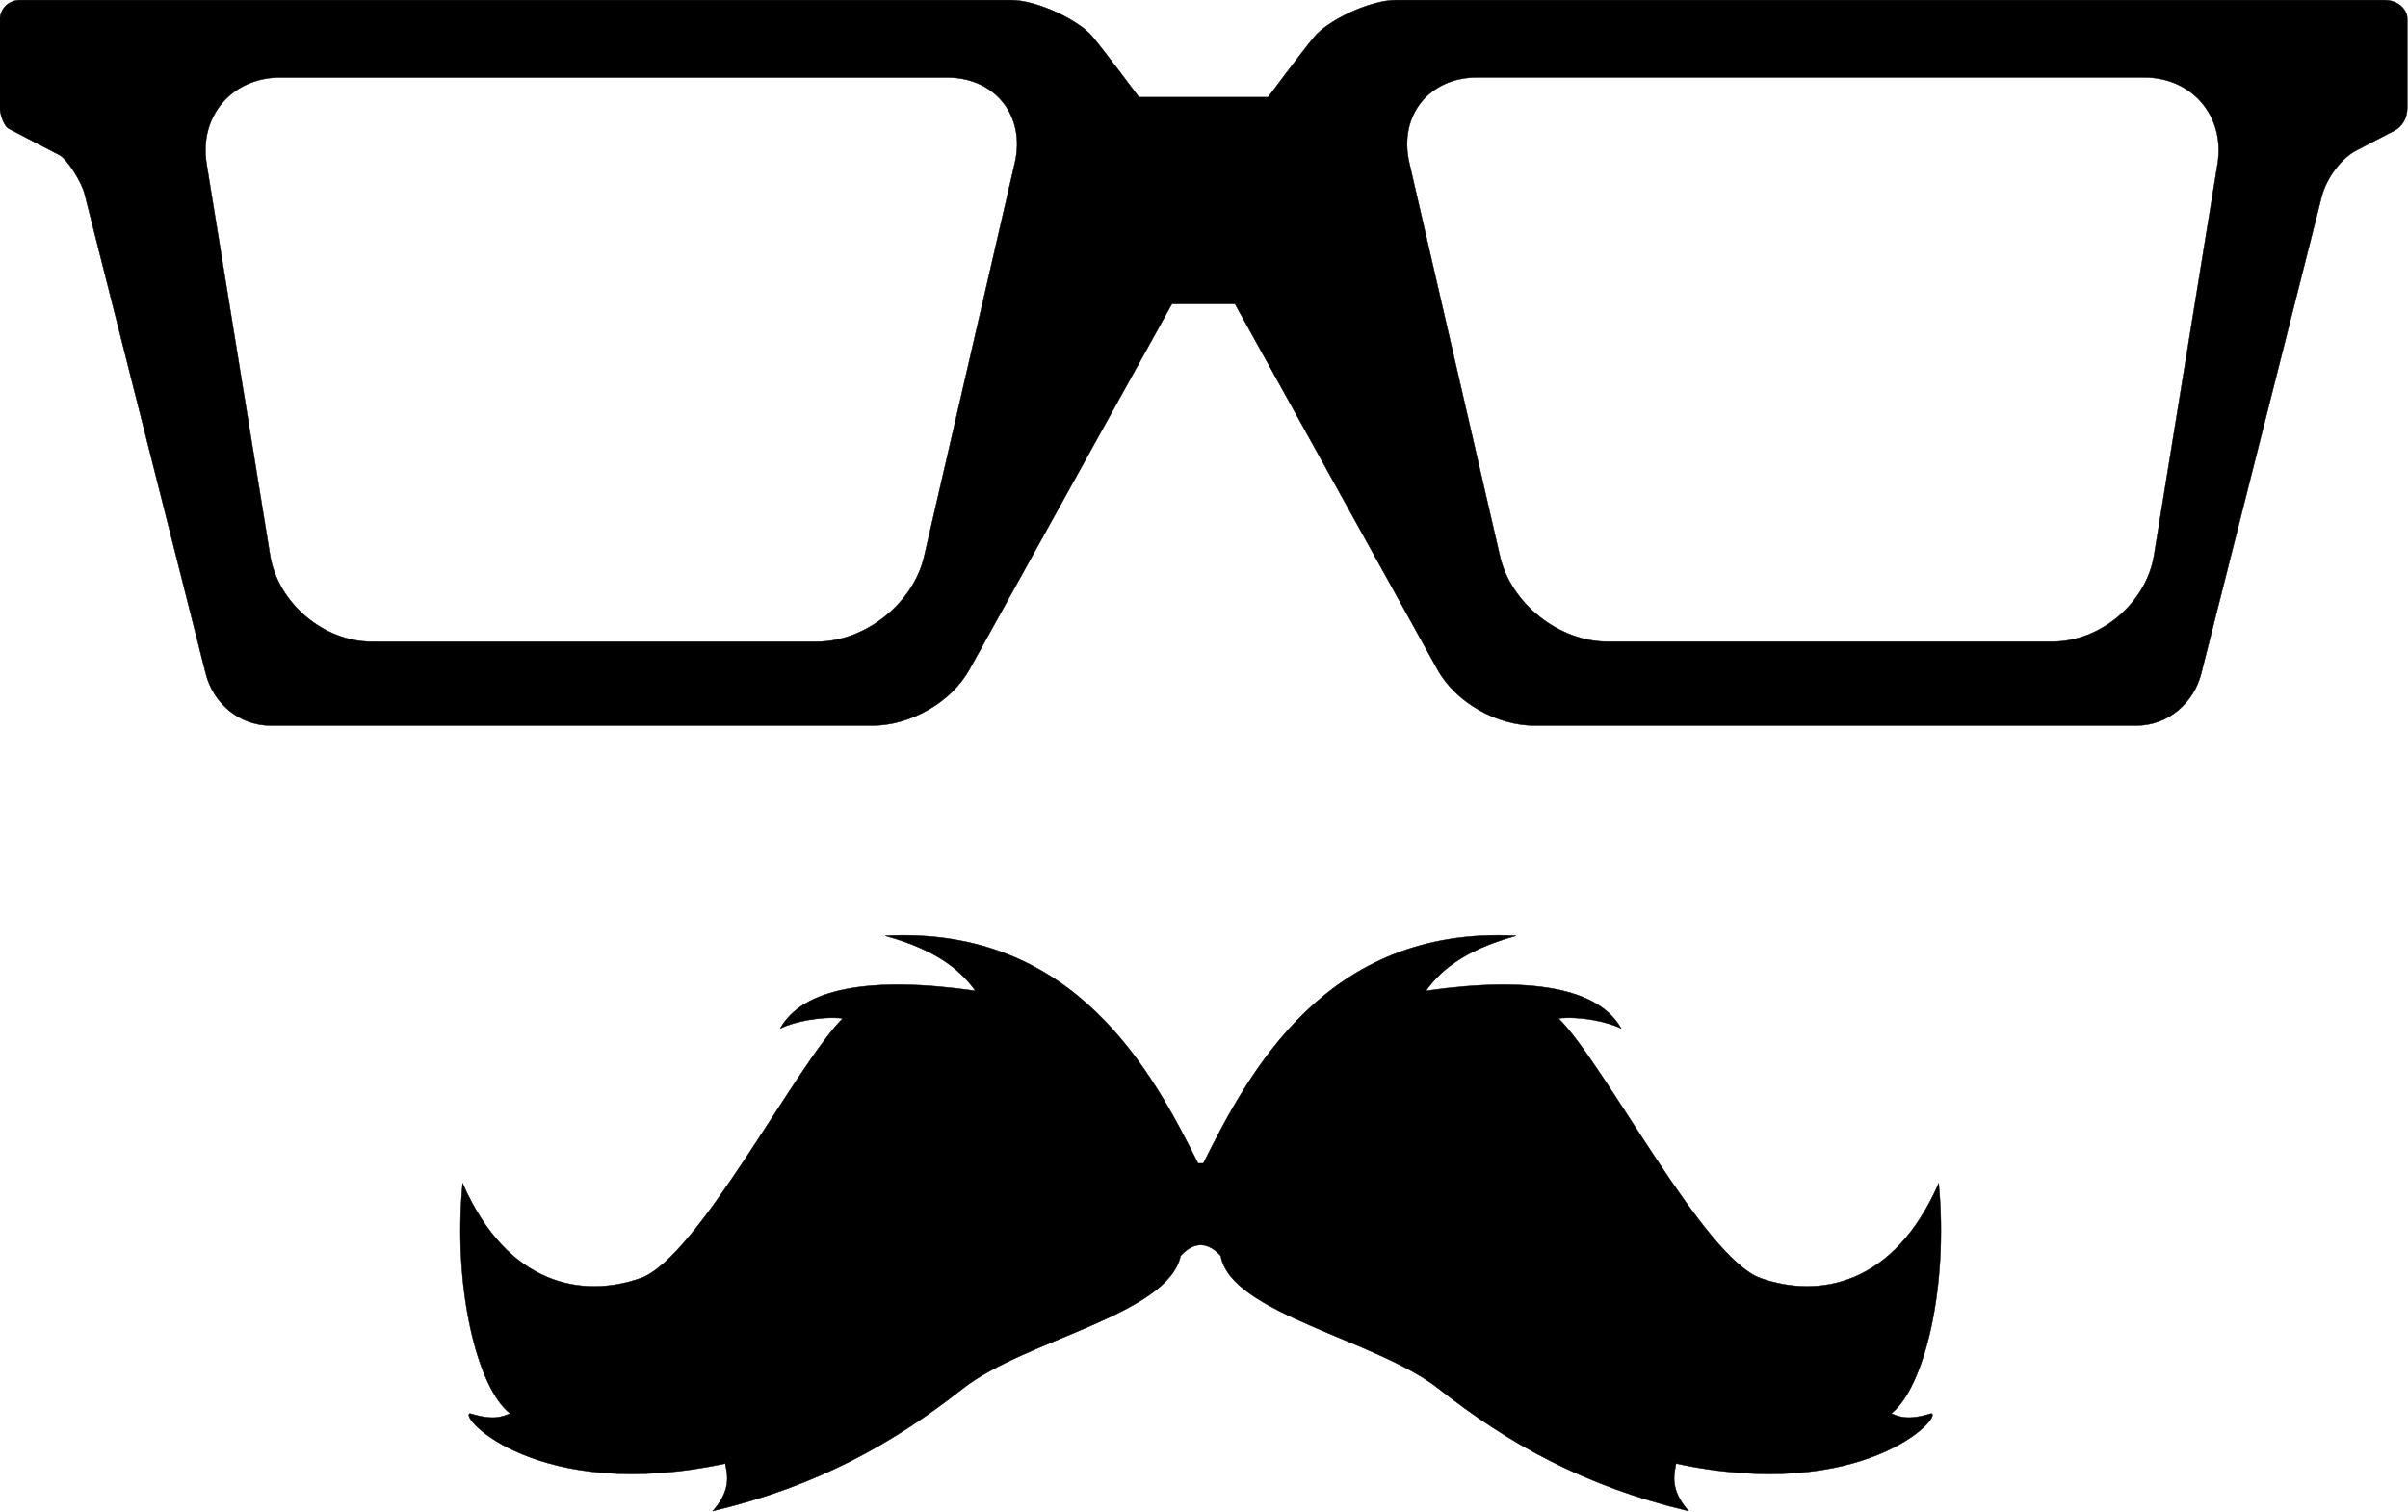 <?xml version="1.0" encoding="UTF-8" standalone="no"?>
<!-- Created with Inkscape (http://www.inkscape.org/) -->

<svg
   xmlns:dc="http://purl.org/dc/elements/1.1/"
   xmlns:cc="http://creativecommons.org/ns#"
   xmlns:rdf="http://www.w3.org/1999/02/22-rdf-syntax-ns#"
   xmlns:svg="http://www.w3.org/2000/svg"
   xmlns="http://www.w3.org/2000/svg"
   xmlns:sodipodi="http://sodipodi.sourceforge.net/DTD/sodipodi-0.dtd"
   xmlns:inkscape="http://www.inkscape.org/namespaces/inkscape"
   width="143.406mm"
   height="90.036mm"
   viewBox="0 0 508.131 319.024"
   id="svg2"
   version="1.1"
   inkscape:version="0.92.2 (unknown)"
   sodipodi:docname="mrbeam_logo_only.svg">
  <defs
     id="defs4" />
  <sodipodi:namedview
     id="base"
     pagecolor="#ffffff"
     bordercolor="#666666"
     borderopacity="1.0"
     inkscape:pageopacity="0.0"
     inkscape:pageshadow="2"
     inkscape:zoom="0.9899495"
     inkscape:cx="274.97128"
     inkscape:cy="175.148"
     inkscape:document-units="px"
     inkscape:current-layer="layer1"
     showgrid="true"
     inkscape:window-width="1920"
     inkscape:window-height="1034"
     inkscape:window-x="1600"
     inkscape:window-y="0"
     inkscape:window-maximized="1"
     fit-margin-top="0"
     fit-margin-left="0"
     fit-margin-right="0"
     fit-margin-bottom="0">
    <inkscape:grid
       type="xygrid"
       id="grid4136"
       units="mm"
       spacingx="35.433"
       spacingy="35.433"
       originx="-459.953"
       originy="-644.623" />
  </sodipodi:namedview>
  <g
     inkscape:label="Layer 1"
     inkscape:groupmode="layer"
     id="layer1"
     transform="translate(-459.953,-88.715)">
    <g
       id="g4552"
       transform="matrix(4.087,0,0,4.087,-2730.174,-1166.752)">
      <path
         d="m 843.584,372.038 c 0.517,2.972 8.039,4.327 11.236,6.846 3.596,2.827 7.494,5.038 12.917,6.329 -0.975,-1.107 -0.748,-1.874 -0.646,-2.454 9.688,2.068 13.817,-2.454 13.175,-2.583 -1.209,0.38 -1.681,0.162 -2.066,0 1.679,-1.292 2.97,-6.459 2.452,-11.882 -2.322,5.294 -6.201,5.94 -9.171,4.905 -2.97,-1.031 -8.005,-10.977 -10.46,-13.43 1.139,-0.119 2.515,0.174 3.231,0.517 -1.163,-2.068 -4.651,-2.714 -10.073,-1.937 0.643,-0.904 1.806,-2.066 4.646,-2.842 -9.814,-0.518 -13.817,7.103 -16.141,11.753 h -0.273 c -2.327,-4.65 -6.329,-12.269 -16.145,-11.753 2.841,0.776 4.003,1.939 4.65,2.842 -5.425,-0.777 -8.916,-0.131 -10.073,1.937 0.713,-0.343 2.092,-0.636 3.228,-0.517 -2.454,2.454 -7.49,12.397 -10.46,13.43 -2.97,1.035 -6.847,0.39 -9.171,-4.905 -0.517,5.424 0.776,10.59 2.454,11.882 -0.385,0.162 -0.859,0.38 -2.068,0 -0.646,0.128 3.488,4.651 13.175,2.583 0.107,0.581 0.332,1.347 -0.644,2.454 5.424,-1.291 9.323,-3.502 12.916,-6.329 3.197,-2.518 10.571,-3.79 11.236,-6.846 0.73,-0.806 1.453,-0.693 2.075,0 z"
         inkscape:connector-curvature="0"
         id="path3572_10_"
         style="stroke:#000000;stroke-width:0.023;stroke-miterlimit:4;stroke-dasharray:none;stroke-opacity:1" />
      <path
         id="path4490"
         d="m 903.651,307.188 v 0 c -7.651,0 -49.712,0 -50.99,0 -1.408,0 -3.564,1.076 -4.235,1.886 -0.674,0.81 -2.397,3.13 -2.397,3.13 h -6.67 c 0,0 -1.729,-2.321 -2.401,-3.13 -0.67,-0.812 -2.823,-1.886 -4.232,-1.886 -1.289,0 -43.781,0 -51.111,0 -0.692,0 -1.072,0.529 -1.072,1.061 0,0.534 0,4.109 0,4.445 0,0.339 0.191,0.992 0.479,1.142 0.789,0.409 2.302,1.199 2.6,1.355 0.406,0.211 1.146,1.388 1.299,1.998 0.153,0.61 5.94,23.524 6.259,24.784 0.373,1.482 1.683,2.68 3.355,2.68 7.705,0 29.481,0 31.06,0 1.922,0 4.056,-1.171 5.014,-2.9 0.96,-1.734 10.453,-18.875 10.453,-18.875 h 3.257 c 0,0 9.493,17.142 10.453,18.875 0.96,1.731 3.093,2.9 5.014,2.9 1.579,0 23.357,0 31.064,0 1.669,0 2.98,-1.199 3.354,-2.68 0.317,-1.245 4.786,-18.956 6.211,-24.595 0.269,-1.074 1.083,-2.049 1.785,-2.416 0.437,-0.227 1.349,-0.702 1.98,-1.031 0.385,-0.2 0.665,-0.621 0.665,-1.183 0,-0.563 0,-4.17 0,-4.602 -0.003,-0.429 -0.425,-0.958 -1.194,-0.958 z m -70.696,8.397 v 0 l -4.684,20.336 c -0.558,2.421 -3.045,4.401 -5.529,4.401 h -23.001 c -2.484,0 -4.842,-2.007 -5.241,-4.459 l -3.28,-20.218 c -0.399,-2.452 1.309,-4.459 3.794,-4.459 h 34.443 c 2.479,-10e-4 4.056,1.978 3.498,4.399 z m 62.097,0.058 -3.28,20.218 c -0.399,2.452 -2.757,4.459 -5.24,4.459 h -23.002 c -2.484,0 -4.972,-1.98 -5.529,-4.401 l -4.687,-20.336 c -0.556,-2.421 1.02,-4.401 3.504,-4.401 h 34.445 c 2.48,0.003 4.185,2.009 3.789,4.461 z"
         inkscape:connector-curvature="0"
         style="stroke:#000000;stroke-width:0.023;stroke-miterlimit:4;stroke-dasharray:none;stroke-opacity:1" />
    </g>
  </g>
</svg>
